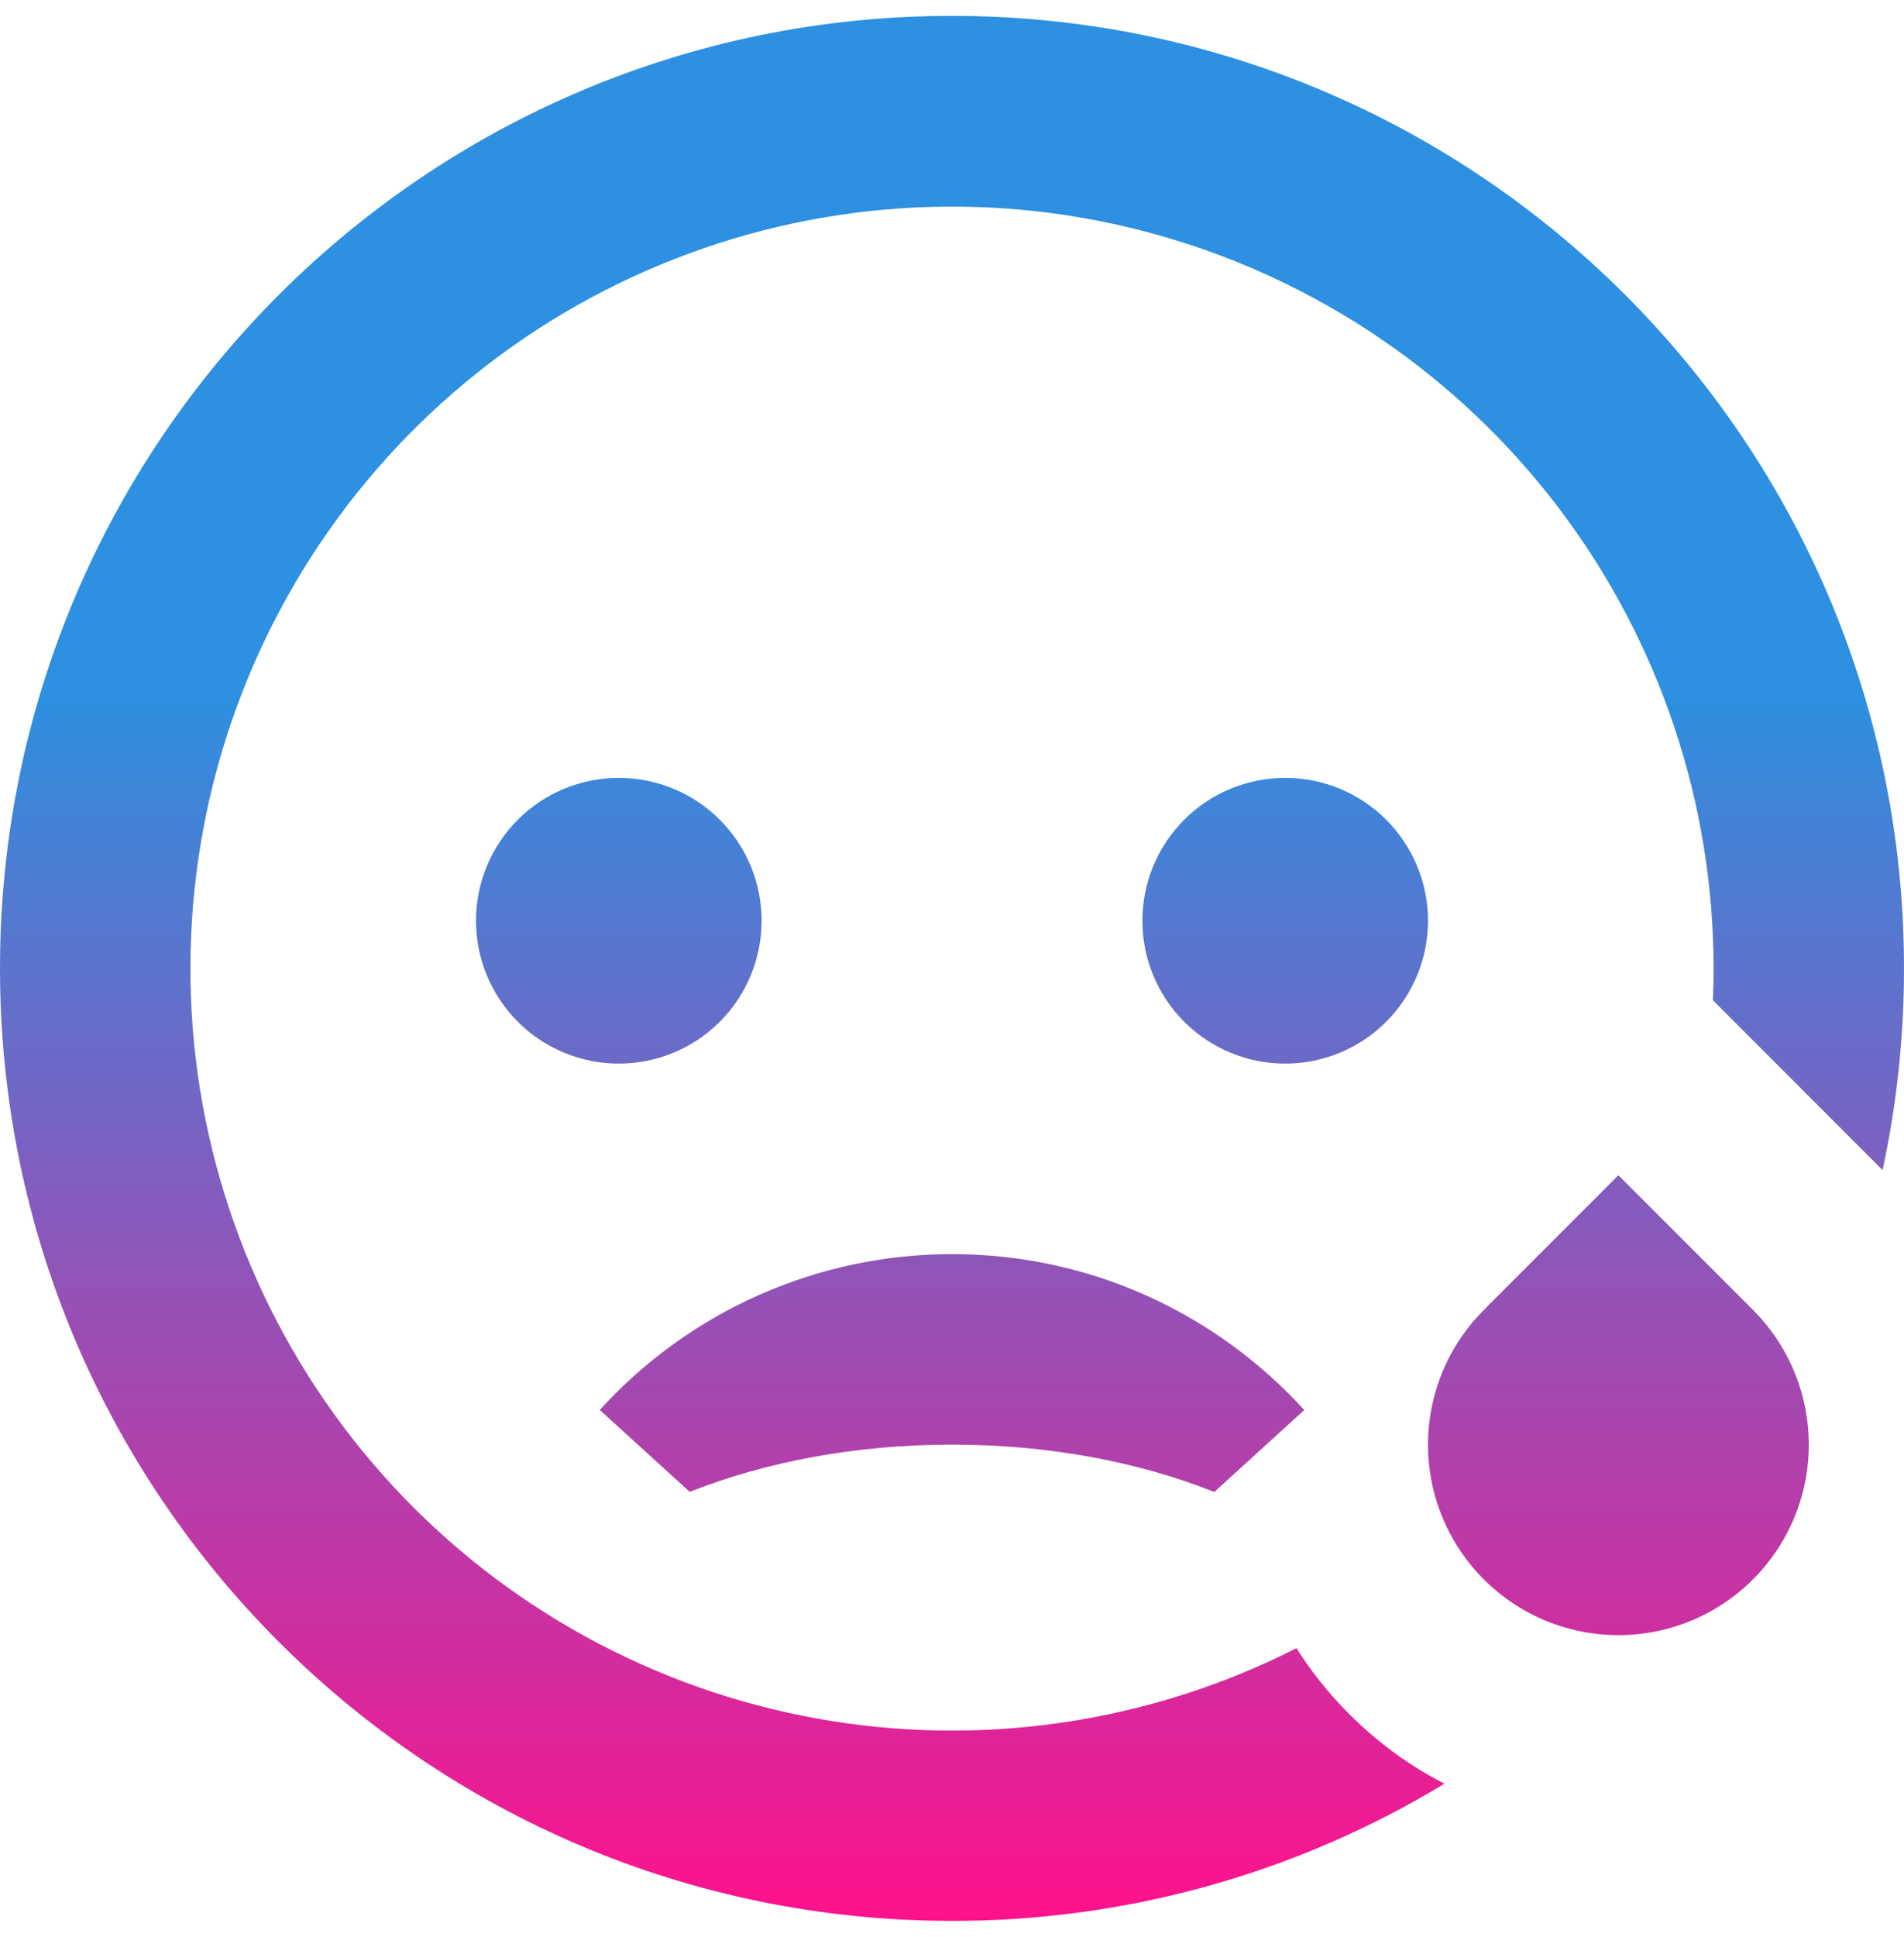 <svg width="60" height="61" viewBox="0 0 60 61" fill="none" xmlns="http://www.w3.org/2000/svg">
<path d="M30 0.5C46.569 0.5 60 13.931 60 30.5C60 32.681 59.766 34.805 59.325 36.854L53.979 31.505C53.993 31.175 54 30.84 54 30.5C53.998 25.273 52.29 20.189 49.135 16.021C45.98 11.853 41.551 8.83 36.52 7.41C31.489 5.99 26.132 6.251 21.264 8.154C16.395 10.056 12.281 13.497 9.546 17.952C6.812 22.407 5.606 27.633 6.113 32.835C6.62 38.038 8.812 42.933 12.355 46.776C15.899 50.619 20.6 53.2 25.744 54.127C30.889 55.054 36.195 54.276 40.857 51.911C41.321 52.651 41.874 53.342 42.516 53.984C43.422 54.893 44.436 55.625 45.519 56.18C40.839 59.014 35.471 60.508 30 60.5C13.431 60.5 0 47.069 0 30.5C0 13.931 13.431 0.5 30 0.5ZM51 37.016L55.242 41.258C56.068 42.084 56.635 43.132 56.873 44.275C57.112 45.418 57.012 46.606 56.586 47.693C56.159 48.779 55.425 49.718 54.473 50.394C53.521 51.07 52.392 51.453 51.225 51.497C50.058 51.541 48.904 51.243 47.904 50.641C46.904 50.038 46.101 49.157 45.594 48.105C45.088 47.053 44.899 45.876 45.051 44.719C45.204 43.561 45.69 42.473 46.452 41.588L46.758 41.258L51 37.016ZM30 39.5C34.398 39.5 38.355 41.393 41.1 44.411L38.265 46.991C35.895 46.046 33.054 45.5 30 45.5C26.946 45.5 24.105 46.049 21.735 46.988L18.9 44.408C20.306 42.862 22.02 41.626 23.931 40.781C25.843 39.936 27.91 39.5 30 39.5ZM19.5 24.5C20.694 24.5 21.838 24.974 22.682 25.818C23.526 26.662 24 27.806 24 29C24 30.194 23.526 31.338 22.682 32.182C21.838 33.026 20.694 33.5 19.5 33.5C18.306 33.5 17.162 33.026 16.318 32.182C15.474 31.338 15 30.194 15 29C15 27.806 15.474 26.662 16.318 25.818C17.162 24.974 18.306 24.5 19.5 24.5ZM40.5 24.5C41.694 24.5 42.838 24.974 43.682 25.818C44.526 26.662 45 27.806 45 29C45 30.194 44.526 31.338 43.682 32.182C42.838 33.026 41.694 33.5 40.5 33.5C39.306 33.5 38.162 33.026 37.318 32.182C36.474 31.338 36 30.194 36 29C36 27.806 36.474 26.662 37.318 25.818C38.162 24.974 39.306 24.5 40.5 24.5Z" fill="url(#paint0_linear_12190_16937)"/>
<defs>
<linearGradient id="paint0_linear_12190_16937" x1="30" y1="0.5" x2="30" y2="60.5" gradientUnits="userSpaceOnUse">
<stop offset="0.355" stop-color="#2D90E0"/>
<stop offset="1" stop-color="#FF118C"/>
</linearGradient>
</defs>
</svg>
